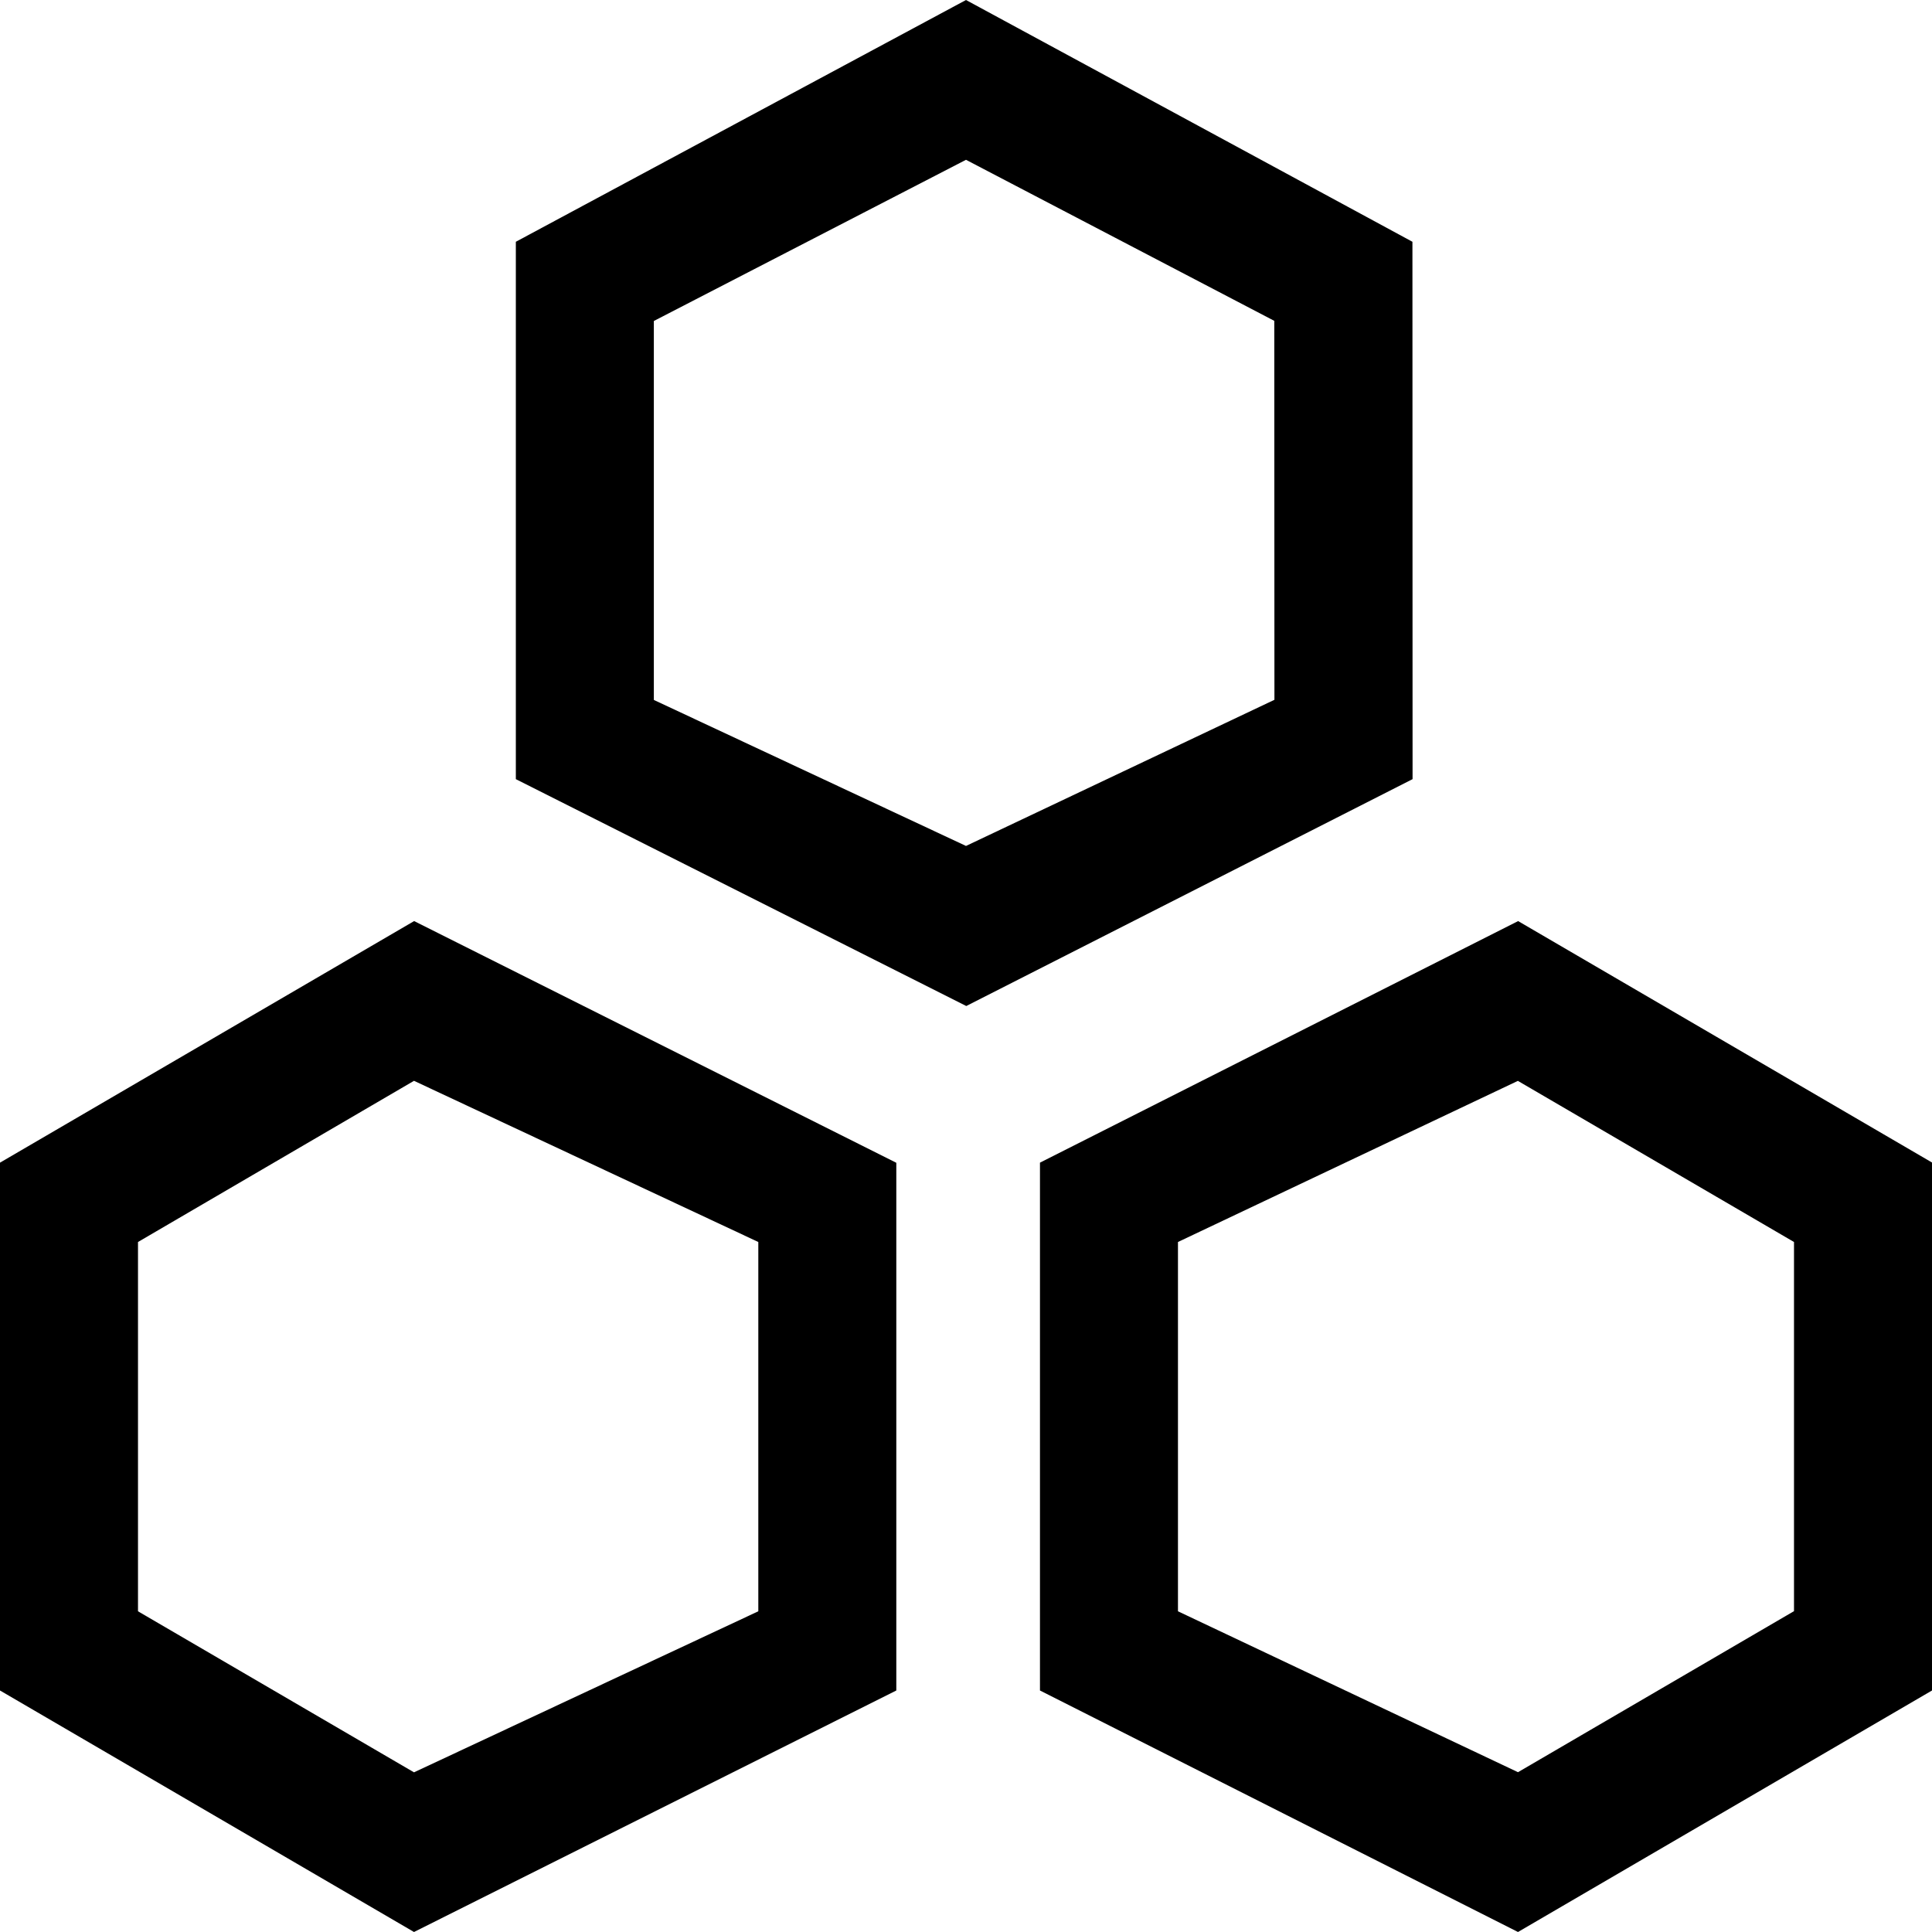 <?xml version="1.0" standalone="no"?><!DOCTYPE svg PUBLIC "-//W3C//DTD SVG 1.1//EN" "http://www.w3.org/Graphics/SVG/1.1/DTD/svg11.dtd"><svg t="1646389234556" class="icon" viewBox="0 0 1024 1024" version="1.1" xmlns="http://www.w3.org/2000/svg" p-id="961" xmlns:xlink="http://www.w3.org/1999/xlink" width="200" height="200"><defs><style type="text/css"></style></defs><path d="M804.571 488.155l219.429 128v279.845L804.571 1024l-253.367-128V616.229L804.571 488.229z m-585.143 0l255.634 128.146v279.698L219.429 1024 0 896V616.229l219.429-128z m0 84.699L73.143 658.286v195.73l146.286 85.358 182.491-85.358V658.286L219.429 572.855z m585.143 0L624.347 658.286v195.73L804.571 939.301l146.286-85.358V658.286l-146.286-85.358zM512 0l236.617 128.146 0.073 284.818L512.146 533.211 273.408 412.965V128.146L512 0z m0 84.699L346.551 170.13v200.85L512 448.366l163.474-77.458-0.073-200.85L512 84.699z" p-id="962"></path></svg>